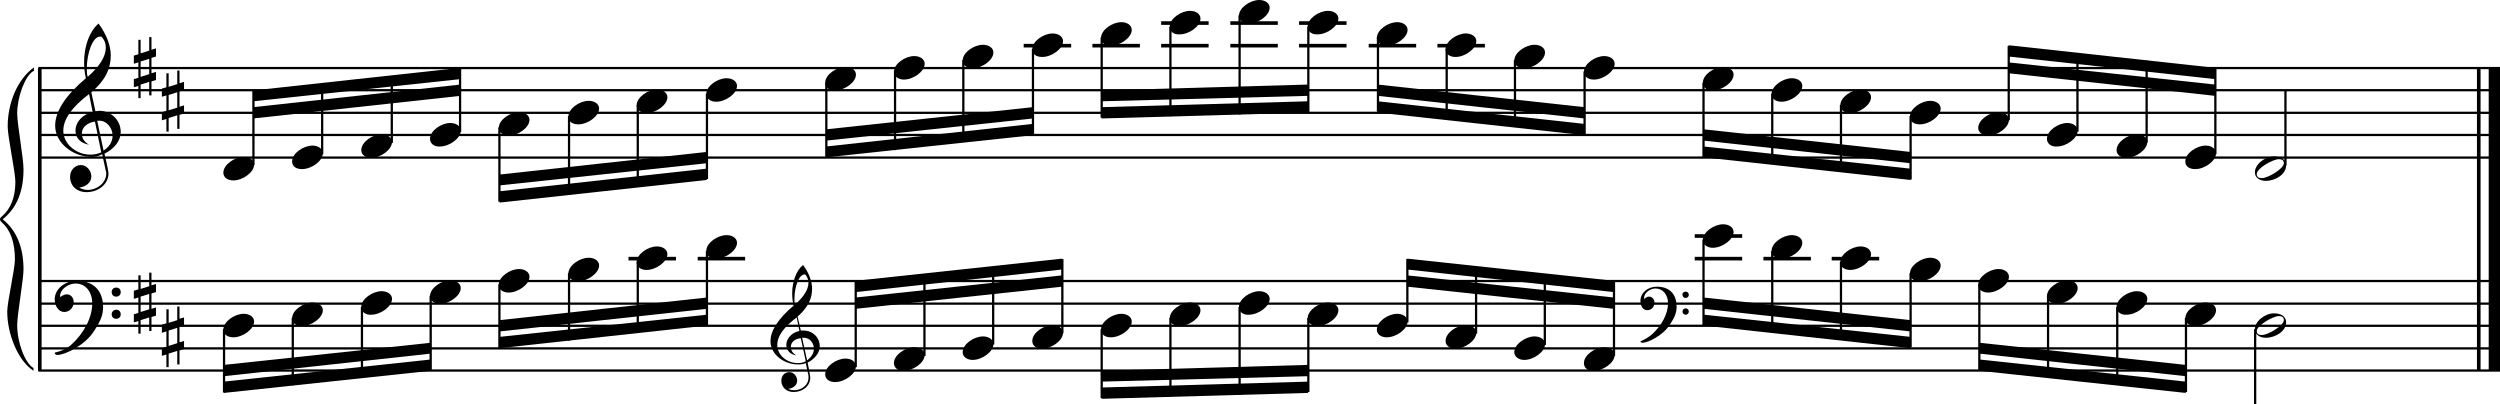 <?xml version="1.0" encoding="utf-8"?>

<!--
	ScaleBook
	Copyright (c) Leland Jansen 2015. All rights reserved.
-->

<!DOCTYPE svg PUBLIC "-//W3C//DTD SVG 1.1//EN" "http://www.w3.org/Graphics/SVG/1.1/DTD/svg11.dtd">
<svg version="1.1" id="Layer_1" xmlns="http://www.w3.org/2000/svg" xmlns:xlink="http://www.w3.org/1999/xlink" x="0px" y="0px"
	 viewBox="0 0 552.9 89.4" enable-background="new 0 0 552.9 89.4" xml:space="preserve">
<rect x="8.4" y="15" width="0.8" height="67"/>
<g>
	<path d="M7.4,15.7c-1.9,1.1-3.6,5.8-3.6,9.4c0,2.3,1.4,9.9,1.4,12.3c0,5-1.5,8.6-4.6,11.1c3,2.4,4.6,6.1,4.6,11.1
		c0,2.3-1.4,9.9-1.4,12.3c0,3.8,1.7,8.4,3.6,9.5V82c-3.5-2.3-5.8-8.2-5.8-13.1c0-2.1,1.7-9.4,1.7-11.5c0-3.8-1-6.6-2.9-8.2
		C0.1,48.9,0,48.7,0,48.5c0-0.2,0.1-0.4,0.5-0.7c1.9-1.7,2.9-4.2,2.9-7.6c0-2.1-1.7-10-1.7-12.2c0-5.2,2.1-10.4,5.8-13.1V15.7z"/>
</g>
<rect x="547.8" y="15" width="0.8" height="67"/>
<rect x="550.4" y="15" width="2.5" height="67"/>
<rect x="8.5" y="34.6" width="544.4" height="0.5"/>
<rect x="8.5" y="29.6" width="544.4" height="0.5"/>
<rect x="8.5" y="24.7" width="544.4" height="0.5"/>
<rect x="8.5" y="19.7" width="544.4" height="0.5"/>
<rect x="8.5" y="14.8" width="544.4" height="0.5"/>
<g>
	<path d="M20.3,34.7c-4.2,0-8.1-3.1-8.1-6.9c0-3.2,2.3-6.7,6.8-10.5c-0.3-1.2-0.4-2.4-0.4-3.6c0-3.5,1.2-6.8,3.2-8.5
		c1.8,2.5,2.7,4.9,2.7,7.1c0,2.9-1.3,5.6-4.3,8.1l0.9,4.2c0.5,0,0.8-0.1,0.8-0.1c2.6,0,4.8,2,4.8,4.7c0,1.9-1.4,3.7-3.6,4.8
		c0-0.1,0.9,3.8,0.9,4.3c0,2.5-2.3,4.2-4.9,4.2c-2,0-3.6-1.3-3.6-3.4c0-1.4,1-2.6,2.4-2.6c1.3,0,2.3,1.3,2.3,2.5
		c0,1.4-1.2,2.3-2.7,2.5c0.6,0.3,1.2,0.5,1.9,0.5c2.1,0,4.1-1.6,4.1-3.6c0-0.2,0-0.4-0.1-0.6l-0.8-3.7
		C21.9,34.5,21.2,34.7,20.3,34.7z M18.1,29.5c0,1,0.5,1.9,1.6,2.5c-1.8-0.3-3-1.4-3-3.1c0-2,1.7-3.7,3.8-4.1l-0.8-4
		C16,23.6,14,26.3,14,28.9c0,2.9,2.8,5.3,6,5.3c0.9,0,1.7-0.2,2.4-0.5L21,26.9C19.4,27.1,18.1,28.1,18.1,29.5z M22.1,8.1
		c-1.6,0-2.9,3.7-2.9,7c0,0.7,0,1.3,0.2,1.9c2.7-2.4,4-4.5,4-6.5c0-0.9-0.3-1.7-1-2.4C22.4,8.1,22.3,8.1,22.1,8.1z M24.9,30
		c0-1.6-1.2-3.3-2.9-3.3c-0.1,0-0.2,0-0.5,0l1.4,6.6C24.2,32.5,24.9,31.3,24.9,30z"/>
</g>
<g>
	<path d="M33.5,8.2V11l1-0.3v1.8l-1,0.3v3.4l1-0.3v1.8l-1,0.3v3.1H33v-3l-1.9,0.6v3h-0.5V19l-1,0.3v-1.8l1-0.3v-3.4l-1,0.3v-1.8
		l1-0.3V8.8h0.5v3l1.9-0.6v-3H33.5z M33,13l-1.9,0.6V17l1.9-0.6V13z"/>
</g>
<g>
	<path d="M39.7,15.6v2.8l1-0.3v1.8l-1,0.3v3.4l1-0.3v1.8l-1,0.3v3.1h-0.5v-3l-1.9,0.6v3h-0.5v-2.8l-1,0.3v-1.8l1-0.3v-3.4l-1,0.3
		v-1.8l1-0.3v-3.1h0.5v3l1.9-0.6v-3H39.7z M39.2,20.4L37.3,21v3.4l1.9-0.6V20.4z"/>
</g>
<polygon fill-rule="evenodd" clip-rule="evenodd" points="56,26.2 101.8,21.2 101.8,18.7 56,23.7 "/>
<polygon fill-rule="evenodd" clip-rule="evenodd" points="56,22.4 101.8,17.5 101.8,15 56,20 "/>
<polygon fill-rule="evenodd" clip-rule="evenodd" points="110.5,41 156.3,36.1 156.3,33.6 110.5,38.6 "/>
<polygon fill-rule="evenodd" clip-rule="evenodd" points="110.5,44.8 156.3,39.8 156.3,37.3 110.5,42.3 "/>
<polygon fill-rule="evenodd" clip-rule="evenodd" points="182.7,31.1 228.4,26.2 228.4,23.7 182.7,28.6 "/>
<polygon fill-rule="evenodd" clip-rule="evenodd" points="182.7,34.8 228.4,29.9 228.4,27.4 182.7,32.4 "/>
<polygon fill-rule="evenodd" clip-rule="evenodd" points="243.6,22.4 289.3,21.2 289.3,18.7 243.6,20 "/>
<polygon fill-rule="evenodd" clip-rule="evenodd" points="243.6,26.2 289.3,24.9 289.3,22.4 243.6,23.7 "/>
<polygon fill-rule="evenodd" clip-rule="evenodd" points="304.7,21.2 350.4,26.2 350.4,23.7 304.7,18.7 "/>
<polygon fill-rule="evenodd" clip-rule="evenodd" points="304.7,24.9 350.4,29.9 350.4,27.4 304.7,22.4 "/>
<polygon fill-rule="evenodd" clip-rule="evenodd" points="376.8,31.1 422.5,36.1 422.5,33.6 376.8,28.6 "/>
<polygon fill-rule="evenodd" clip-rule="evenodd" points="376.8,34.8 422.5,39.8 422.5,37.3 376.8,32.4 "/>
<polygon fill-rule="evenodd" clip-rule="evenodd" points="444.2,16.2 489.9,21.2 489.9,18.7 444.2,13.8 "/>
<polygon fill-rule="evenodd" clip-rule="evenodd" points="444.2,12.5 489.9,17.5 489.9,15 444.2,10 "/>
<rect x="8.5" y="81.7" width="544.4" height="0.5"/>
<rect x="8.5" y="76.8" width="544.4" height="0.5"/>
<rect x="8.5" y="71.8" width="544.4" height="0.5"/>
<rect x="8.5" y="66.9" width="544.4" height="0.5"/>
<rect x="8.5" y="61.9" width="544.4" height="0.5"/>
<g>
	<path d="M15.7,76.3c2.9-2.6,4.7-6.1,4.7-9.2c0-2.5-1.4-4.4-3.7-4.4c-1.6,0-3.4,1.3-3.4,2.7c0,0.2,0,0.3,0.1,0.3
		c-0.1,0,0.6-0.6,1.4-0.6c0.9,0,1.5,0.8,1.5,1.7c0,1.2-0.9,2.2-2.1,2.2c-1.2,0-2.1-1.3-2.1-2.8c0-2.3,2.3-4.1,4.8-4.1
		c4.7,0,5.9,3.2,5.9,5.8c0,1.6-0.4,2.9-2,5.3c-1.9,3.1-6.4,5.3-8.1,5.3c-0.4,0-0.6-0.2-0.6-0.5C13.8,77.6,14.9,77,15.7,76.3z
		 M25.7,63.6c0.6,0,1,0.4,1,1c0,0.6-0.4,1-1,1s-1-0.4-1-1C24.7,64,25.1,63.6,25.7,63.6z M25.7,68.5c0.6,0,1,0.4,1,1c0,0.6-0.4,1-1,1
		s-1-0.4-1-1C24.7,69,25.1,68.5,25.7,68.5z"/>
</g>
<g>
	<path d="M33.5,60.3v2.8l1-0.3v1.8l-1,0.3v3.4l1-0.3v1.8l-1,0.3v3.1H33v-3l-1.9,0.6v3h-0.5V71l-1,0.3v-1.8l1-0.3v-3.4l-1,0.3v-1.8
		l1-0.3v-3.1h0.5v3l1.9-0.6v-3H33.5z M33,65l-1.9,0.6v3.4l1.9-0.6V65z"/>
</g>
<g>
	<path d="M39.7,67.7v2.8l1-0.3V72l-1,0.3v3.4l1-0.3v1.8l-1,0.3v3.1h-0.5v-3l-1.9,0.6v3h-0.5v-2.8l-1,0.3V77l1-0.3v-3.4l-1,0.3v-1.8
		l1-0.3v-3.1h0.5v3l1.9-0.6v-3H39.7z M39.2,72.5l-1.9,0.6v3.4l1.9-0.6V72.5z"/>
</g>
<polygon fill-rule="evenodd" clip-rule="evenodd" points="49.5,83.2 95.3,78.2 95.3,75.8 49.5,80.7 "/>
<polygon fill-rule="evenodd" clip-rule="evenodd" points="49.5,86.9 95.3,82 95.3,79.5 49.5,84.4 "/>
<g>
	<path d="M176.5,80.6c-3.2,0-6.1-2.3-6.1-5.1c0-2.4,1.7-5,5.1-7.9c-0.2-0.9-0.3-1.8-0.3-2.7c0-2.6,0.9-5.1,2.4-6.3
		c1.4,1.9,2,3.7,2,5.3c0,2.2-1,4.2-3.2,6.1l0.7,3.1c0.4,0,0.6,0,0.6,0c2,0,3.6,1.5,3.6,3.5c0,1.4-1.1,2.8-2.7,3.6
		c0-0.1,0.6,2.8,0.6,3.3c0,1.9-1.7,3.2-3.7,3.2c-1.5,0-2.7-1-2.7-2.5c0-1.1,0.7-1.9,1.8-1.9c1,0,1.7,1,1.7,1.9c0,1-0.9,1.7-2,1.8
		c0.4,0.2,0.9,0.3,1.4,0.3c1.6,0,3.1-1.2,3.1-2.7c0-0.1,0-0.3,0-0.5l-0.6-2.8C177.8,80.5,177.2,80.6,176.5,80.6z M174.9,76.7
		c0,0.8,0.4,1.4,1.2,1.9c-1.3-0.2-2.2-1.1-2.2-2.3c0-1.5,1.3-2.8,2.9-3.1l-0.6-3c-2.8,2.1-4.3,4.1-4.3,6.1c0,2.2,2.1,4,4.5,4
		c0.7,0,1.3-0.1,1.8-0.4l-1.1-5.1C175.8,74.9,174.9,75.7,174.9,76.7z M177.9,60.7c-1.2,0-2.2,2.8-2.2,5.3c0,0.5,0,1,0.1,1.4
		c2-1.8,3-3.4,3-4.9c0-0.7-0.3-1.3-0.7-1.8C178.1,60.7,178,60.7,177.9,60.7z M180,77.1c0-1.2-0.9-2.4-2.2-2.4c0,0-0.2,0-0.4,0l1.1,5
		C179.5,78.9,180,78.1,180,77.1z"/>
</g>
<polygon fill-rule="evenodd" clip-rule="evenodd" points="110.5,73.3 156.3,68.3 156.3,65.8 110.5,70.8 "/>
<polygon fill-rule="evenodd" clip-rule="evenodd" points="110.5,77 156.3,72 156.3,69.6 110.5,74.5 "/>
<polygon fill-rule="evenodd" clip-rule="evenodd" points="189.2,68.3 234.9,63.4 234.9,60.9 189.2,65.8 "/>
<polygon fill-rule="evenodd" clip-rule="evenodd" points="189.2,64.6 234.9,59.6 234.9,57.2 189.2,62.1 "/>
<polygon fill-rule="evenodd" clip-rule="evenodd" points="243.6,84.4 289.3,83.2 289.3,80.7 243.6,82 "/>
<polygon fill-rule="evenodd" clip-rule="evenodd" points="243.6,88.2 289.3,86.9 289.3,84.4 243.6,85.7 "/>
<g>
	<path d="M365.3,74c2.2-2,3.6-4.6,3.6-6.9c0-1.9-1.1-3.3-2.8-3.3c-1.2,0-2.5,1-2.5,2.1c0,0.2,0,0.2,0.1,0.2c0,0,0.4-0.5,1-0.5
		c0.7,0,1.2,0.6,1.2,1.3c0,0.9-0.6,1.7-1.6,1.7s-1.5-1-1.5-2.1c0-1.8,1.7-3.1,3.6-3.1c3.5,0,4.4,2.4,4.4,4.4c0,1.2-0.3,2.2-1.5,4
		c-1.4,2.3-4.8,4-6,4c-0.3,0-0.5-0.1-0.5-0.3C363.9,75,364.7,74.5,365.3,74z M372.8,64.5c0.4,0,0.7,0.3,0.7,0.7
		c0,0.4-0.3,0.7-0.7,0.7c-0.4,0-0.7-0.3-0.7-0.7C372,64.8,372.4,64.5,372.8,64.5z M372.8,68.2c0.4,0,0.7,0.3,0.7,0.7
		s-0.3,0.7-0.7,0.7c-0.4,0-0.7-0.3-0.7-0.7S372.4,68.2,372.8,68.2z"/>
</g>
<polygon fill-rule="evenodd" clip-rule="evenodd" points="311.2,63.4 356.9,68.3 356.9,65.8 311.2,60.9 "/>
<polygon fill-rule="evenodd" clip-rule="evenodd" points="311.2,59.6 356.9,64.6 356.9,62.1 311.2,57.2 "/>
<polygon fill-rule="evenodd" clip-rule="evenodd" points="376.8,68.3 422.5,73.3 422.5,70.8 376.8,65.8 "/>
<polygon fill-rule="evenodd" clip-rule="evenodd" points="376.8,72 422.5,77 422.5,74.5 376.8,69.6 "/>
<polygon fill-rule="evenodd" clip-rule="evenodd" points="437.7,78.2 483.4,83.2 483.4,80.7 437.7,75.8 "/>
<polygon fill-rule="evenodd" clip-rule="evenodd" points="437.7,82 483.4,86.9 483.4,84.4 437.7,79.5 "/>
<rect x="55.8" y="20.1" width="0.5" height="16.4"/>
<g>
	<path d="M49.4,38.2c0-1.8,2.5-3.5,4.5-3.5c1.3,0,2.3,0.7,2.3,1.7c0,1.7-2.5,3.5-4.6,3.5C50.4,39.9,49.4,39.3,49.4,38.2z"/>
</g>
<rect x="71" y="18.6" width="0.5" height="15.5"/>
<g>
	<path d="M64.6,35.7c0-1.8,2.5-3.5,4.5-3.5c1.3,0,2.3,0.7,2.3,1.7c0,1.7-2.5,3.5-4.6,3.5C65.5,37.4,64.6,36.8,64.6,35.7z"/>
</g>
<rect x="86.4" y="16.9" width="0.5" height="14.7"/>
<g>
	<path d="M79.9,33.2c0-1.8,2.5-3.5,4.5-3.5c1.3,0,2.3,0.7,2.3,1.7c0,1.7-2.5,3.5-4.6,3.5C80.9,34.9,79.9,34.3,79.9,33.2z"/>
</g>
<rect x="101.5" y="15.2" width="0.5" height="14"/>
<g>
	<path d="M95.1,30.7c0-1.8,2.5-3.5,4.5-3.5c1.3,0,2.3,0.7,2.3,1.7c0,1.7-2.5,3.5-4.6,3.5C96.1,32.5,95.1,31.8,95.1,30.7z"/>
</g>
<rect x="110.2" y="28.2" width="0.5" height="16.4"/>
<g>
	<path d="M110.3,28.3c0-1.8,2.5-3.5,4.5-3.5c1.3,0,2.3,0.7,2.3,1.7c0,1.7-2.5,3.5-4.6,3.5C111.3,30,110.3,29.3,110.3,28.3z"/>
</g>
<rect x="125.6" y="25.7" width="0.5" height="17.4"/>
<g>
	<path d="M125.7,25.8c0-1.8,2.5-3.5,4.5-3.5c1.3,0,2.3,0.7,2.3,1.7c0,1.7-2.5,3.5-4.6,3.5C126.6,27.5,125.7,26.9,125.7,25.8z"/>
</g>
<rect x="140.8" y="23.2" width="0.5" height="18.1"/>
<g>
	<path d="M140.8,23.3c0-1.8,2.5-3.5,4.5-3.5c1.3,0,2.3,0.7,2.3,1.7c0,1.7-2.5,3.5-4.6,3.5C141.8,25,140.8,24.4,140.8,23.3z"/>
</g>
<rect x="156.1" y="20.7" width="0.5" height="18.9"/>
<g>
	<path d="M156.2,20.8c0-1.8,2.5-3.5,4.5-3.5c1.3,0,2.3,0.7,2.3,1.7c0,1.7-2.5,3.5-4.6,3.5C157.2,22.5,156.2,21.9,156.2,20.8z"/>
</g>
<rect x="182.5" y="18.3" width="0.5" height="16.4"/>
<g>
	<path d="M182.5,18.3c0-1.8,2.5-3.5,4.5-3.5c1.3,0,2.3,0.7,2.3,1.7c0,1.7-2.5,3.5-4.6,3.5C183.5,20.1,182.5,19.4,182.5,18.3z"/>
</g>
<rect x="197.7" y="15.8" width="0.5" height="17.4"/>
<g>
	<path d="M197.7,15.9c0-1.8,2.5-3.5,4.5-3.5c1.3,0,2.3,0.7,2.3,1.7c0,1.7-2.5,3.5-4.6,3.5C198.7,17.6,197.7,16.9,197.7,15.9z"/>
</g>
<rect x="212.8" y="13.3" width="0.5" height="18.1"/>
<g>
	<path d="M212.9,13.4c0-1.8,2.5-3.5,4.5-3.5c1.3,0,2.3,0.7,2.3,1.7c0,1.7-2.5,3.5-4.6,3.5C213.9,15.1,212.9,14.5,212.9,13.4z"/>
</g>
<rect x="226.4" y="9.7" width="10.5" height="0.8"/>
<rect x="228.2" y="10.8" width="0.5" height="18.9"/>
<g>
	<path d="M228.3,10.9c0-1.8,2.5-3.5,4.5-3.5c1.3,0,2.3,0.7,2.3,1.7c0,1.7-2.5,3.5-4.6,3.5C229.2,12.6,228.3,12,228.3,10.9z"/>
</g>
<rect x="241.6" y="9.7" width="10.5" height="0.8"/>
<rect x="243.4" y="8.3" width="0.5" height="17.7"/>
<g>
	<path d="M243.5,8.4c0-1.8,2.5-3.5,4.5-3.5c1.3,0,2.3,0.7,2.3,1.7c0,1.7-2.5,3.5-4.6,3.5C244.4,10.1,243.5,9.5,243.5,8.4z"/>
</g>
<rect x="256.8" y="9.7" width="10.5" height="0.8"/>
<rect x="256.8" y="4.7" width="10.5" height="0.8"/>
<rect x="258.6" y="5.9" width="0.5" height="19.8"/>
<g>
	<path d="M258.7,5.9c0-1.8,2.5-3.5,4.5-3.5c1.3,0,2.3,0.7,2.3,1.7c0,1.7-2.5,3.5-4.6,3.5C259.6,7.7,258.7,7,258.7,5.9z"/>
</g>
<rect x="272.1" y="9.7" width="10.5" height="0.8"/>
<rect x="272.1" y="4.7" width="10.5" height="0.8"/>
<rect x="273.9" y="3.4" width="0.5" height="21.9"/>
<g>
	<path d="M274,3.5c0-1.8,2.5-3.5,4.5-3.5c1.3,0,2.3,0.7,2.3,1.7c0,1.7-2.5,3.5-4.6,3.5C275,5.2,274,4.5,274,3.5z"/>
</g>
<rect x="287.3" y="9.7" width="10.5" height="0.8"/>
<rect x="287.3" y="4.7" width="10.5" height="0.8"/>
<rect x="289.1" y="5.9" width="0.5" height="18.9"/>
<g>
	<path d="M289.2,5.9c0-1.8,2.5-3.5,4.5-3.5c1.3,0,2.3,0.7,2.3,1.7c0,1.7-2.5,3.5-4.6,3.5C290.2,7.7,289.2,7,289.2,5.9z"/>
</g>
<rect x="302.7" y="9.7" width="10.5" height="0.8"/>
<rect x="304.5" y="8.3" width="0.5" height="16.4"/>
<g>
	<path d="M304.5,8.4c0-1.8,2.5-3.5,4.5-3.5c1.3,0,2.3,0.7,2.3,1.7c0,1.7-2.5,3.5-4.6,3.5C305.5,10.1,304.5,9.5,304.5,8.4z"/>
</g>
<rect x="317.9" y="9.7" width="10.5" height="0.8"/>
<rect x="319.7" y="10.8" width="0.5" height="15.5"/>
<g>
	<path d="M319.7,10.9c0-1.8,2.5-3.5,4.5-3.5c1.3,0,2.3,0.7,2.3,1.7c0,1.7-2.5,3.5-4.6,3.5C320.7,12.6,319.7,12,319.7,10.9z"/>
</g>
<rect x="334.8" y="13.3" width="0.5" height="14.7"/>
<g>
	<path d="M334.9,13.4c0-1.8,2.5-3.5,4.5-3.5c1.3,0,2.3,0.7,2.3,1.7c0,1.7-2.5,3.5-4.6,3.5C335.9,15.1,334.9,14.5,334.9,13.4z"/>
</g>
<rect x="350.2" y="15.8" width="0.5" height="14"/>
<g>
	<path d="M350.3,15.9c0-1.8,2.5-3.5,4.5-3.5c1.3,0,2.3,0.7,2.3,1.7c0,1.7-2.5,3.5-4.6,3.5C351.2,17.6,350.3,16.9,350.3,15.9z"/>
</g>
<rect x="376.5" y="18.3" width="0.5" height="16.4"/>
<g>
	<path d="M376.6,18.3c0-1.8,2.5-3.5,4.5-3.5c1.3,0,2.3,0.7,2.3,1.7c0,1.7-2.5,3.5-4.6,3.5C377.6,20.1,376.6,19.4,376.6,18.3z"/>
</g>
<rect x="391.7" y="20.7" width="0.5" height="15.5"/>
<g>
	<path d="M391.8,20.8c0-1.8,2.5-3.5,4.5-3.5c1.3,0,2.3,0.7,2.3,1.7c0,1.7-2.5,3.5-4.6,3.5C392.8,22.5,391.8,21.9,391.8,20.8z"/>
</g>
<rect x="406.9" y="23.2" width="0.5" height="14.7"/>
<g>
	<path d="M407,23.3c0-1.8,2.5-3.5,4.5-3.5c1.3,0,2.3,0.7,2.3,1.7c0,1.7-2.5,3.5-4.6,3.5C408,25,407,24.4,407,23.3z"/>
</g>
<rect x="422.3" y="25.7" width="0.5" height="14"/>
<g>
	<path d="M422.4,25.8c0-1.8,2.5-3.5,4.5-3.5c1.3,0,2.3,0.7,2.3,1.7c0,1.7-2.5,3.5-4.6,3.5C423.3,27.5,422.4,26.9,422.4,25.8z"/>
</g>
<rect x="444" y="10.2" width="0.5" height="16.4"/>
<g>
	<path d="M437.5,28.3c0-1.8,2.5-3.5,4.5-3.5c1.3,0,2.3,0.7,2.3,1.7c0,1.7-2.5,3.5-4.6,3.5C438.5,30,437.5,29.3,437.5,28.3z"/>
</g>
<rect x="459.2" y="11.7" width="0.5" height="17.4"/>
<g>
	<path d="M452.7,30.7c0-1.8,2.5-3.5,4.5-3.5c1.3,0,2.3,0.7,2.3,1.7c0,1.7-2.5,3.5-4.6,3.5C453.7,32.5,452.7,31.8,452.7,30.7z"/>
</g>
<rect x="474.5" y="13.4" width="0.5" height="18.1"/>
<g>
	<path d="M468.1,33.2c0-1.8,2.5-3.5,4.5-3.5c1.3,0,2.3,0.7,2.3,1.7c0,1.7-2.5,3.5-4.6,3.5C469.1,34.9,468.1,34.3,468.1,33.2z"/>
</g>
<rect x="489.7" y="15.2" width="0.5" height="18.9"/>
<g>
	<path d="M483.3,35.7c0-1.8,2.5-3.5,4.5-3.5c1.3,0,2.3,0.7,2.3,1.7c0,1.7-2.5,3.5-4.6,3.5C484.2,37.4,483.3,36.8,483.3,35.7z"/>
</g>
<rect x="505.2" y="20" width="0.5" height="16.6"/>
<g>
	<path d="M502.9,34.6c1.6,0,2.7,0.7,2.7,2c0,1.9-2.3,3.4-4.5,3.4c-1.3,0-2.4-0.7-2.4-1.8C498.6,36.4,500.9,34.6,502.9,34.6z
		 M499.1,38.5c0,0.6,0.4,0.9,1.1,0.9c1.4,0,4.9-2.1,4.9-3.3c0-0.6-0.4-0.9-1.1-0.9C502.7,35.2,499.1,37.2,499.1,38.5z"/>
</g>
<rect x="49.3" y="72.8" width="0.5" height="14"/>
<g>
	<path d="M49.4,72.9c0-1.8,2.5-3.5,4.5-3.5c1.3,0,2.3,0.7,2.3,1.7c0,1.7-2.5,3.5-4.6,3.5C50.4,74.6,49.4,74,49.4,72.9z"/>
</g>
<rect x="64.5" y="70.3" width="0.5" height="14.9"/>
<g>
	<path d="M64.6,70.4c0-1.8,2.5-3.5,4.5-3.5c1.3,0,2.3,0.7,2.3,1.7c0,1.7-2.5,3.5-4.6,3.5C65.5,72.1,64.6,71.5,64.6,70.4z"/>
</g>
<rect x="79.8" y="67.9" width="0.5" height="15.7"/>
<g>
	<path d="M79.9,67.9c0-1.8,2.5-3.5,4.5-3.5c1.3,0,2.3,0.7,2.3,1.7c0,1.7-2.5,3.5-4.6,3.5C80.9,69.7,79.9,69,79.9,67.9z"/>
</g>
<rect x="95" y="65.4" width="0.5" height="16.4"/>
<g>
	<path d="M95.1,65.5c0-1.8,2.5-3.5,4.5-3.5c1.3,0,2.3,0.7,2.3,1.7c0,1.7-2.5,3.5-4.6,3.5C96.1,67.2,95.1,66.5,95.1,65.5z"/>
</g>
<rect x="110.2" y="62.9" width="0.5" height="14"/>
<g>
	<path d="M110.3,63c0-1.8,2.5-3.5,4.5-3.5c1.3,0,2.3,0.7,2.3,1.7c0,1.7-2.5,3.5-4.6,3.5C111.3,64.7,110.3,64.1,110.3,63z"/>
</g>
<rect x="125.6" y="60.4" width="0.5" height="14.9"/>
<g>
	<path d="M125.7,60.5c0-1.8,2.5-3.5,4.5-3.5c1.3,0,2.3,0.7,2.3,1.7c0,1.7-2.5,3.5-4.6,3.5C126.6,62.2,125.7,61.6,125.7,60.5z"/>
</g>
<rect x="139" y="56.8" width="10.5" height="0.8"/>
<rect x="140.8" y="57.9" width="0.5" height="15.7"/>
<g>
	<path d="M140.8,58c0-1.8,2.5-3.5,4.5-3.5c1.3,0,2.3,0.7,2.3,1.7c0,1.7-2.5,3.5-4.6,3.5C141.8,59.7,140.8,59.1,140.8,58z"/>
</g>
<rect x="154.3" y="56.8" width="10.5" height="0.8"/>
<rect x="156.1" y="55.5" width="0.5" height="16.4"/>
<g>
	<path d="M156.2,55.5c0-1.8,2.5-3.5,4.5-3.5c1.3,0,2.3,0.7,2.3,1.7c0,1.7-2.5,3.5-4.6,3.5C157.2,57.3,156.2,56.6,156.2,55.5z"/>
</g>
<rect x="189" y="62.3" width="0.5" height="18.9"/>
<g>
	<path d="M182.5,82.8c0-1.8,2.5-3.5,4.5-3.5c1.3,0,2.3,0.7,2.3,1.7c0,1.7-2.5,3.5-4.6,3.5C183.5,84.5,182.5,83.9,182.5,82.8z"/>
</g>
<rect x="204.2" y="60.7" width="0.5" height="18"/>
<g>
	<path d="M197.7,80.3c0-1.8,2.5-3.5,4.5-3.5c1.3,0,2.3,0.7,2.3,1.7c0,1.7-2.5,3.5-4.6,3.5C198.7,82.1,197.7,81.4,197.7,80.3z"/>
</g>
<rect x="219.4" y="59" width="0.5" height="17.2"/>
<g>
	<path d="M212.9,77.9c0-1.8,2.5-3.5,4.5-3.5c1.3,0,2.3,0.7,2.3,1.7c0,1.7-2.5,3.5-4.6,3.5C213.9,79.6,212.9,78.9,212.9,77.9z"/>
</g>
<rect x="234.7" y="57.3" width="0.5" height="16.4"/>
<g>
	<path d="M228.3,75.4c0-1.8,2.5-3.5,4.5-3.5c1.3,0,2.3,0.7,2.3,1.7c0,1.7-2.5,3.5-4.6,3.5C229.2,77.1,228.3,76.5,228.3,75.4z"/>
</g>
<rect x="243.4" y="72.8" width="0.5" height="15.2"/>
<g>
	<path d="M243.5,72.9c0-1.8,2.5-3.5,4.5-3.5c1.3,0,2.3,0.7,2.3,1.7c0,1.7-2.5,3.5-4.6,3.5C244.4,74.6,243.5,74,243.5,72.9z"/>
</g>
<rect x="258.6" y="70.3" width="0.5" height="17.4"/>
<g>
	<path d="M258.7,70.4c0-1.8,2.5-3.5,4.5-3.5c1.3,0,2.3,0.7,2.3,1.7c0,1.7-2.5,3.5-4.6,3.5C259.6,72.1,258.7,71.5,258.7,70.4z"/>
</g>
<rect x="273.9" y="67.9" width="0.5" height="19.4"/>
<g>
	<path d="M274,67.9c0-1.8,2.5-3.5,4.5-3.5c1.3,0,2.3,0.7,2.3,1.7c0,1.7-2.5,3.5-4.6,3.5C275,69.7,274,69,274,67.9z"/>
</g>
<rect x="289.1" y="70.3" width="0.5" height="16.4"/>
<g>
	<path d="M289.2,70.4c0-1.8,2.5-3.5,4.5-3.5c1.3,0,2.3,0.7,2.3,1.7c0,1.7-2.5,3.5-4.6,3.5C290.2,72.1,289.2,71.5,289.2,70.4z"/>
</g>
<rect x="311" y="57.3" width="0.5" height="14"/>
<g>
	<path d="M304.5,72.9c0-1.8,2.5-3.5,4.5-3.5c1.3,0,2.3,0.7,2.3,1.7c0,1.7-2.5,3.5-4.6,3.5C305.5,74.6,304.5,74,304.5,72.9z"/>
</g>
<rect x="326.2" y="58.9" width="0.5" height="14.9"/>
<g>
	<path d="M319.7,75.4c0-1.8,2.5-3.5,4.5-3.5c1.3,0,2.3,0.7,2.3,1.7c0,1.7-2.5,3.5-4.6,3.5C320.7,77.1,319.7,76.5,319.7,75.4z"/>
</g>
<rect x="341.4" y="60.6" width="0.5" height="15.7"/>
<g>
	<path d="M334.9,77.9c0-1.8,2.5-3.5,4.5-3.5c1.3,0,2.3,0.7,2.3,1.7c0,1.7-2.5,3.5-4.6,3.5C335.9,79.6,334.9,78.9,334.9,77.9z"/>
</g>
<rect x="356.7" y="62.3" width="0.5" height="16.4"/>
<g>
	<path d="M350.3,80.3c0-1.8,2.5-3.5,4.5-3.5c1.3,0,2.3,0.7,2.3,1.7c0,1.7-2.5,3.5-4.6,3.5C351.2,82.1,350.3,81.4,350.3,80.3z"/>
</g>
<rect x="374.8" y="56.8" width="10.5" height="0.8"/>
<rect x="374.8" y="51.8" width="10.5" height="0.8"/>
<rect x="376.5" y="53" width="0.5" height="18.9"/>
<g>
	<path d="M376.6,53.1c0-1.8,2.5-3.5,4.5-3.5c1.3,0,2.3,0.7,2.3,1.7c0,1.7-2.5,3.5-4.6,3.5C377.6,54.8,376.6,54.1,376.6,53.1z"/>
</g>
<rect x="390" y="56.8" width="10.5" height="0.8"/>
<rect x="391.7" y="55.5" width="0.5" height="18"/>
<g>
	<path d="M391.8,55.5c0-1.8,2.5-3.5,4.5-3.5c1.3,0,2.3,0.7,2.3,1.7c0,1.7-2.5,3.5-4.6,3.5C392.8,57.3,391.8,56.6,391.8,55.5z"/>
</g>
<rect x="405.1" y="56.8" width="10.5" height="0.8"/>
<rect x="406.9" y="57.9" width="0.5" height="17.2"/>
<g>
	<path d="M407,58c0-1.8,2.5-3.5,4.5-3.5c1.3,0,2.3,0.7,2.3,1.7c0,1.7-2.5,3.5-4.6,3.5C408,59.7,407,59.1,407,58z"/>
</g>
<rect x="422.3" y="60.4" width="0.5" height="16.4"/>
<g>
	<path d="M422.4,60.5c0-1.8,2.5-3.5,4.5-3.5c1.3,0,2.3,0.7,2.3,1.7c0,1.7-2.5,3.5-4.6,3.5C423.3,62.2,422.4,61.6,422.4,60.5z"/>
</g>
<rect x="437.5" y="62.9" width="0.5" height="18.9"/>
<g>
	<path d="M437.5,63c0-1.8,2.5-3.5,4.5-3.5c1.3,0,2.3,0.7,2.3,1.7c0,1.7-2.5,3.5-4.6,3.5C438.5,64.7,437.5,64.1,437.5,63z"/>
</g>
<rect x="452.7" y="65.4" width="0.5" height="18"/>
<g>
	<path d="M452.7,65.5c0-1.8,2.5-3.5,4.5-3.5c1.3,0,2.3,0.7,2.3,1.7c0,1.7-2.5,3.5-4.6,3.5C453.7,67.2,452.7,66.5,452.7,65.5z"/>
</g>
<rect x="468" y="67.9" width="0.5" height="17.2"/>
<g>
	<path d="M468.1,67.9c0-1.8,2.5-3.5,4.5-3.5c1.3,0,2.3,0.7,2.3,1.7c0,1.7-2.5,3.5-4.6,3.5C469.1,69.7,468.1,69,468.1,67.9z"/>
</g>
<rect x="483.2" y="70.3" width="0.5" height="16.4"/>
<g>
	<path d="M483.3,70.4c0-1.8,2.5-3.5,4.5-3.5c1.3,0,2.3,0.7,2.3,1.7c0,1.7-2.5,3.5-4.6,3.5C484.2,72.1,483.3,71.5,483.3,70.4z"/>
</g>
<rect x="498.5" y="72.8" width="0.5" height="16.6"/>
<g>
	<path d="M502.9,69.3c1.6,0,2.7,0.7,2.7,2c0,1.9-2.3,3.4-4.5,3.4c-1.3,0-2.4-0.7-2.4-1.8C498.6,71.1,500.9,69.3,502.9,69.3z
		 M499.1,73.2c0,0.6,0.4,0.9,1.1,0.9c1.4,0,4.9-2.1,4.9-3.3c0-0.6-0.4-0.9-1.1-0.9C502.7,69.9,499.1,72,499.1,73.2z"/>
</g>
</svg>
